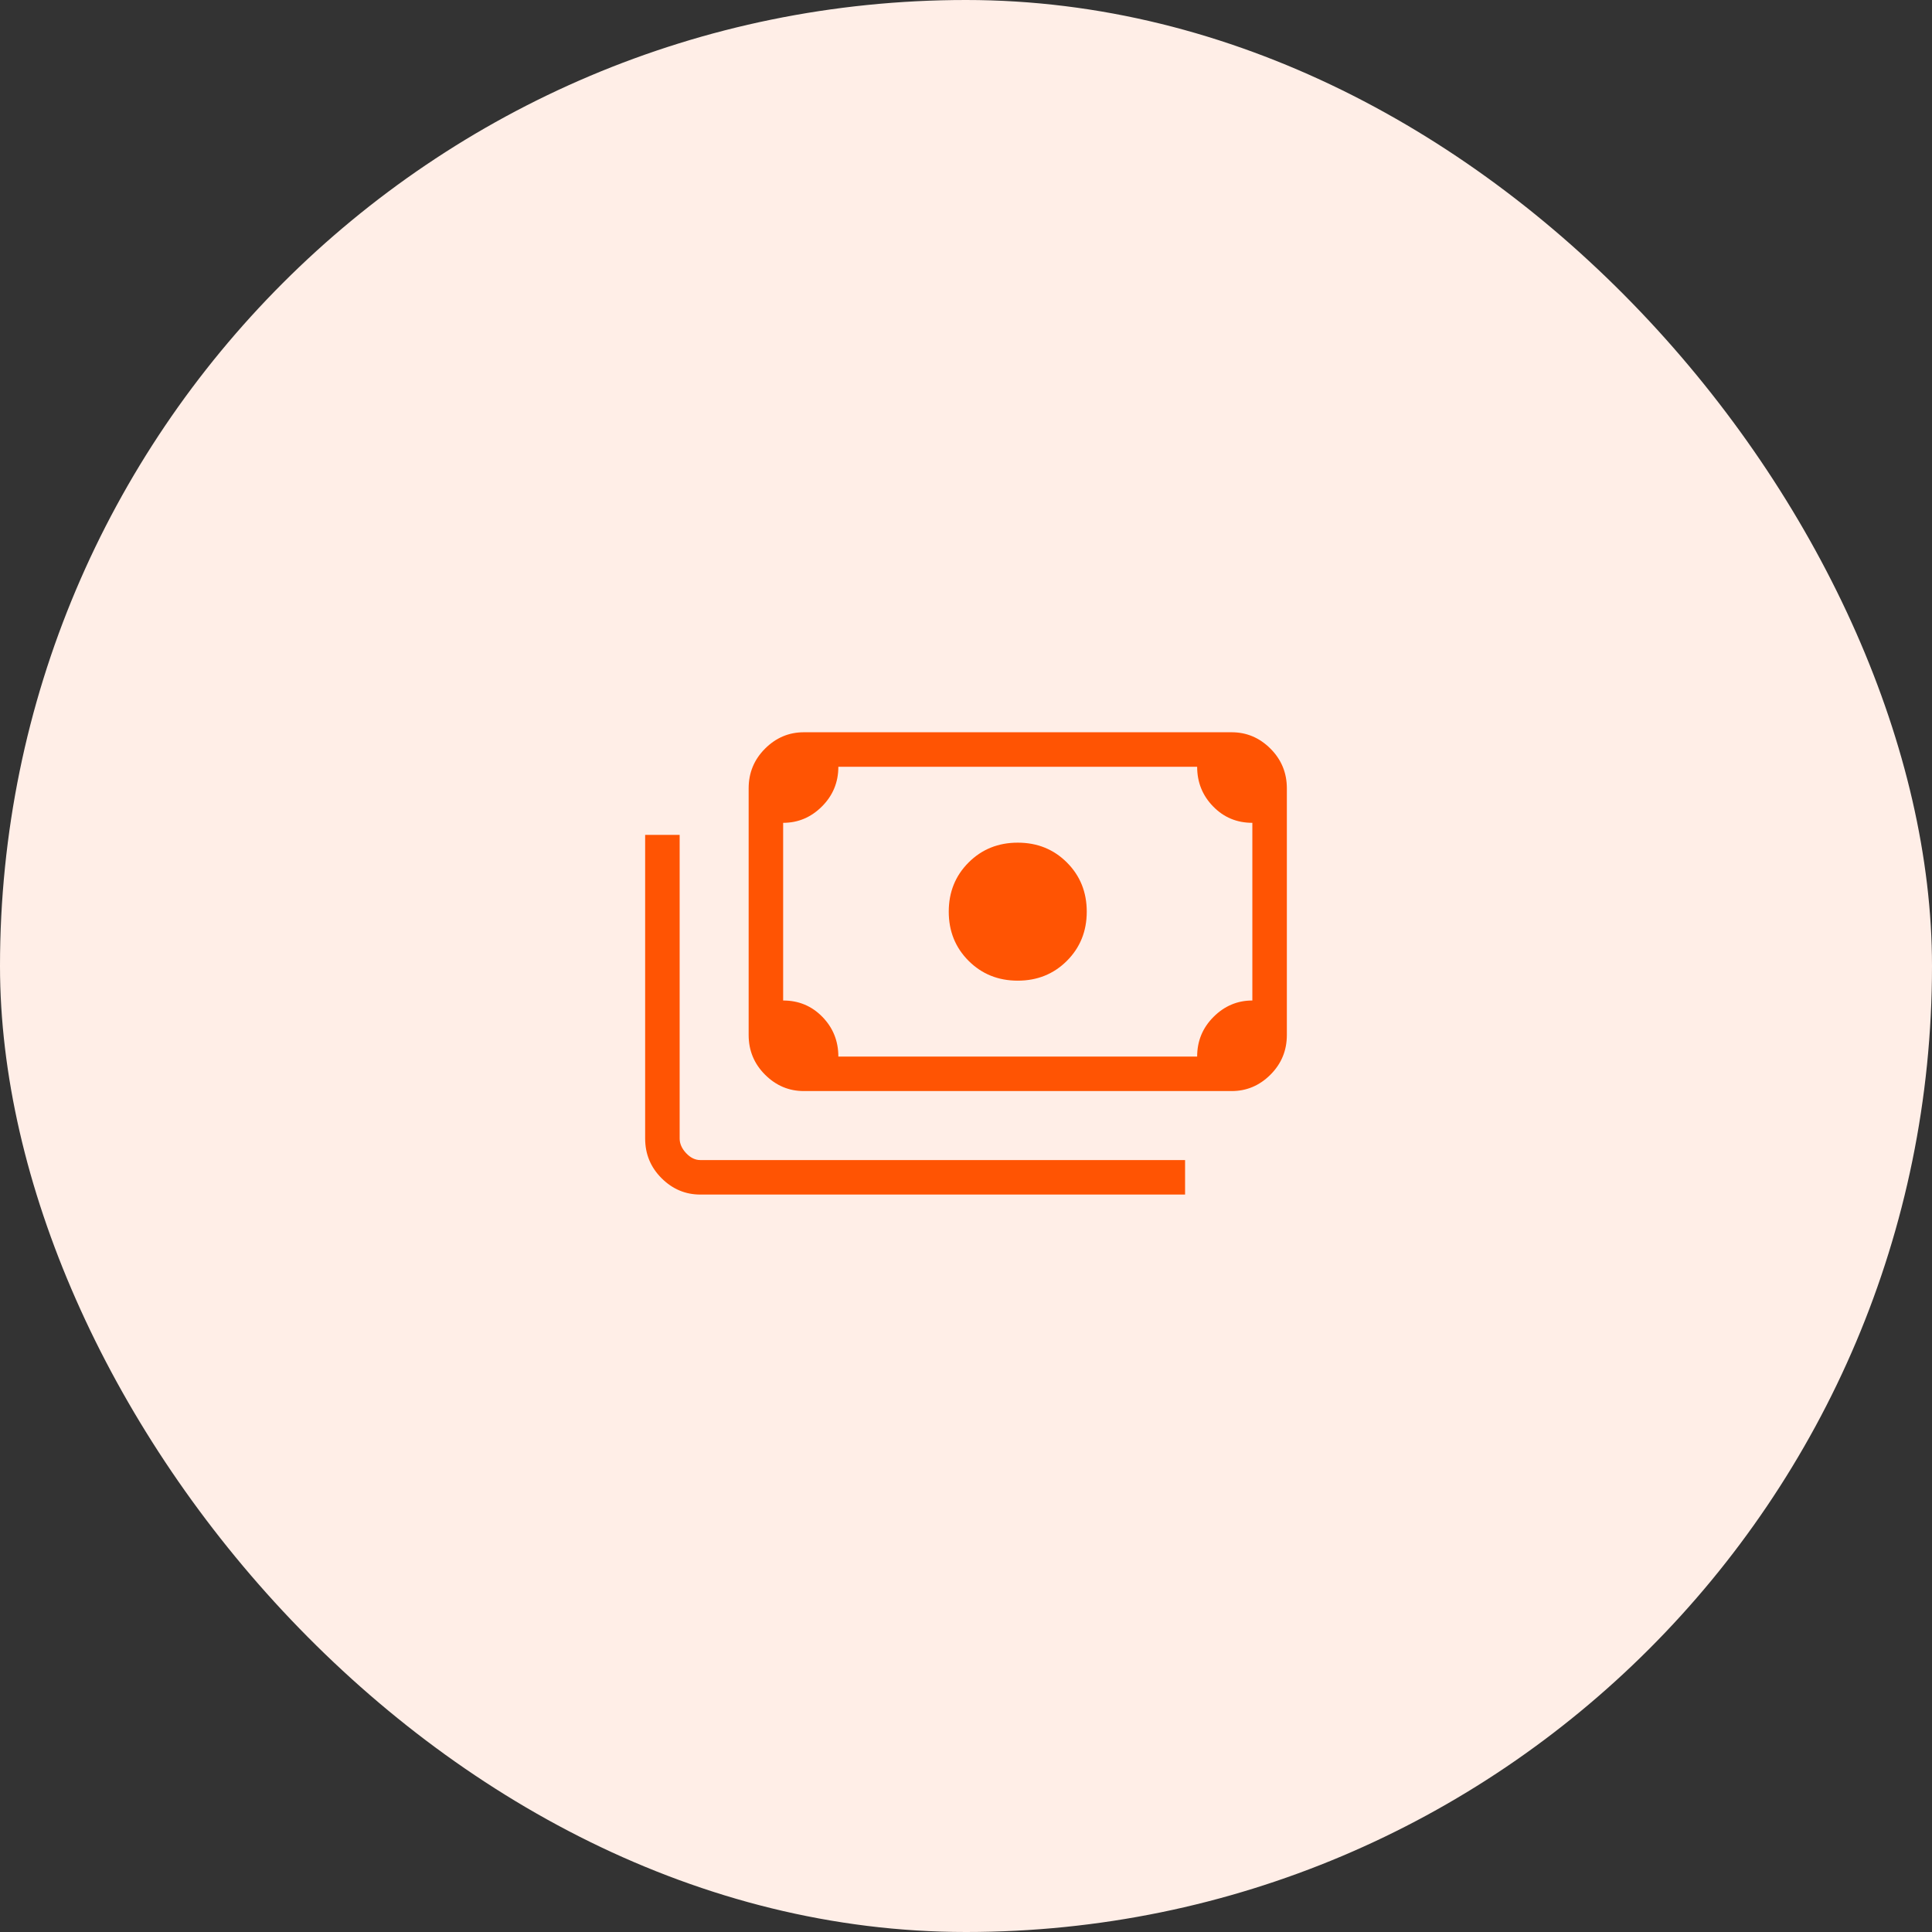 <svg width="56" height="56" viewBox="0 0 56 56" fill="none" xmlns="http://www.w3.org/2000/svg">
    <rect x="0" y="0" width="56" height="56" fill="#333333" stroke="none"/>
    <rect width="56" height="56" rx="28" fill="#FFEEE7"/>
    <mask id="mask0_12_75876" style="mask-type:alpha" maskUnits="userSpaceOnUse" x="16" y="16" width="24" height="24">
        <rect x="16" y="16" width="24" height="24" fill="#D9D9D9"/>
    </mask>
    <g mask="url(#mask0_12_75876)">
        <path d="M29.5 28.425C28.933 28.425 28.458 28.233 28.075 27.85C27.692 27.467 27.5 26.992 27.5 26.425C27.5 25.858 27.692 25.383 28.075 25C28.458 24.617 28.933 24.425 29.5 24.425C30.067 24.425 30.542 24.617 30.925 25C31.308 25.383 31.5 25.858 31.5 26.425C31.5 26.992 31.308 27.467 30.925 27.85C30.542 28.233 30.067 28.425 29.5 28.425ZM23.3 31.625C22.867 31.625 22.492 31.467 22.175 31.15C21.858 30.833 21.7 30.45 21.7 30V22.85C21.7 22.4 21.858 22.017 22.175 21.7C22.492 21.383 22.867 21.225 23.3 21.225H35.7C36.133 21.225 36.508 21.383 36.825 21.7C37.142 22.017 37.3 22.4 37.3 22.85V30C37.3 30.45 37.142 30.833 36.825 31.15C36.508 31.467 36.133 31.625 35.7 31.625H23.3ZM24.3 30.625H34.7C34.7 30.175 34.858 29.792 35.175 29.475C35.492 29.158 35.867 29 36.3 29V23.85C35.85 23.85 35.471 23.692 35.163 23.375C34.854 23.058 34.7 22.675 34.7 22.225H24.3C24.3 22.675 24.142 23.058 23.825 23.375C23.508 23.692 23.133 23.85 22.7 23.85V29C23.15 29 23.529 29.158 23.838 29.475C24.146 29.792 24.3 30.175 24.3 30.625ZM34.35 34.625H20.3C19.867 34.625 19.492 34.467 19.175 34.15C18.858 33.833 18.7 33.45 18.7 33V24.2H19.7V33C19.7 33.15 19.763 33.292 19.888 33.425C20.013 33.558 20.15 33.625 20.3 33.625H34.35V34.625ZM23.3 30.625H22.7C22.7 30.625 22.7 30.563 22.7 30.438C22.7 30.313 22.7 30.167 22.7 30V22.85C22.7 22.683 22.7 22.537 22.7 22.412C22.7 22.287 22.7 22.225 22.7 22.225H23.3C23.133 22.225 22.992 22.287 22.875 22.412C22.758 22.537 22.7 22.683 22.7 22.85V30C22.7 30.167 22.758 30.313 22.875 30.438C22.992 30.563 23.133 30.625 23.3 30.625Z" fill="#FF5403"/>
    </g>
</svg>

